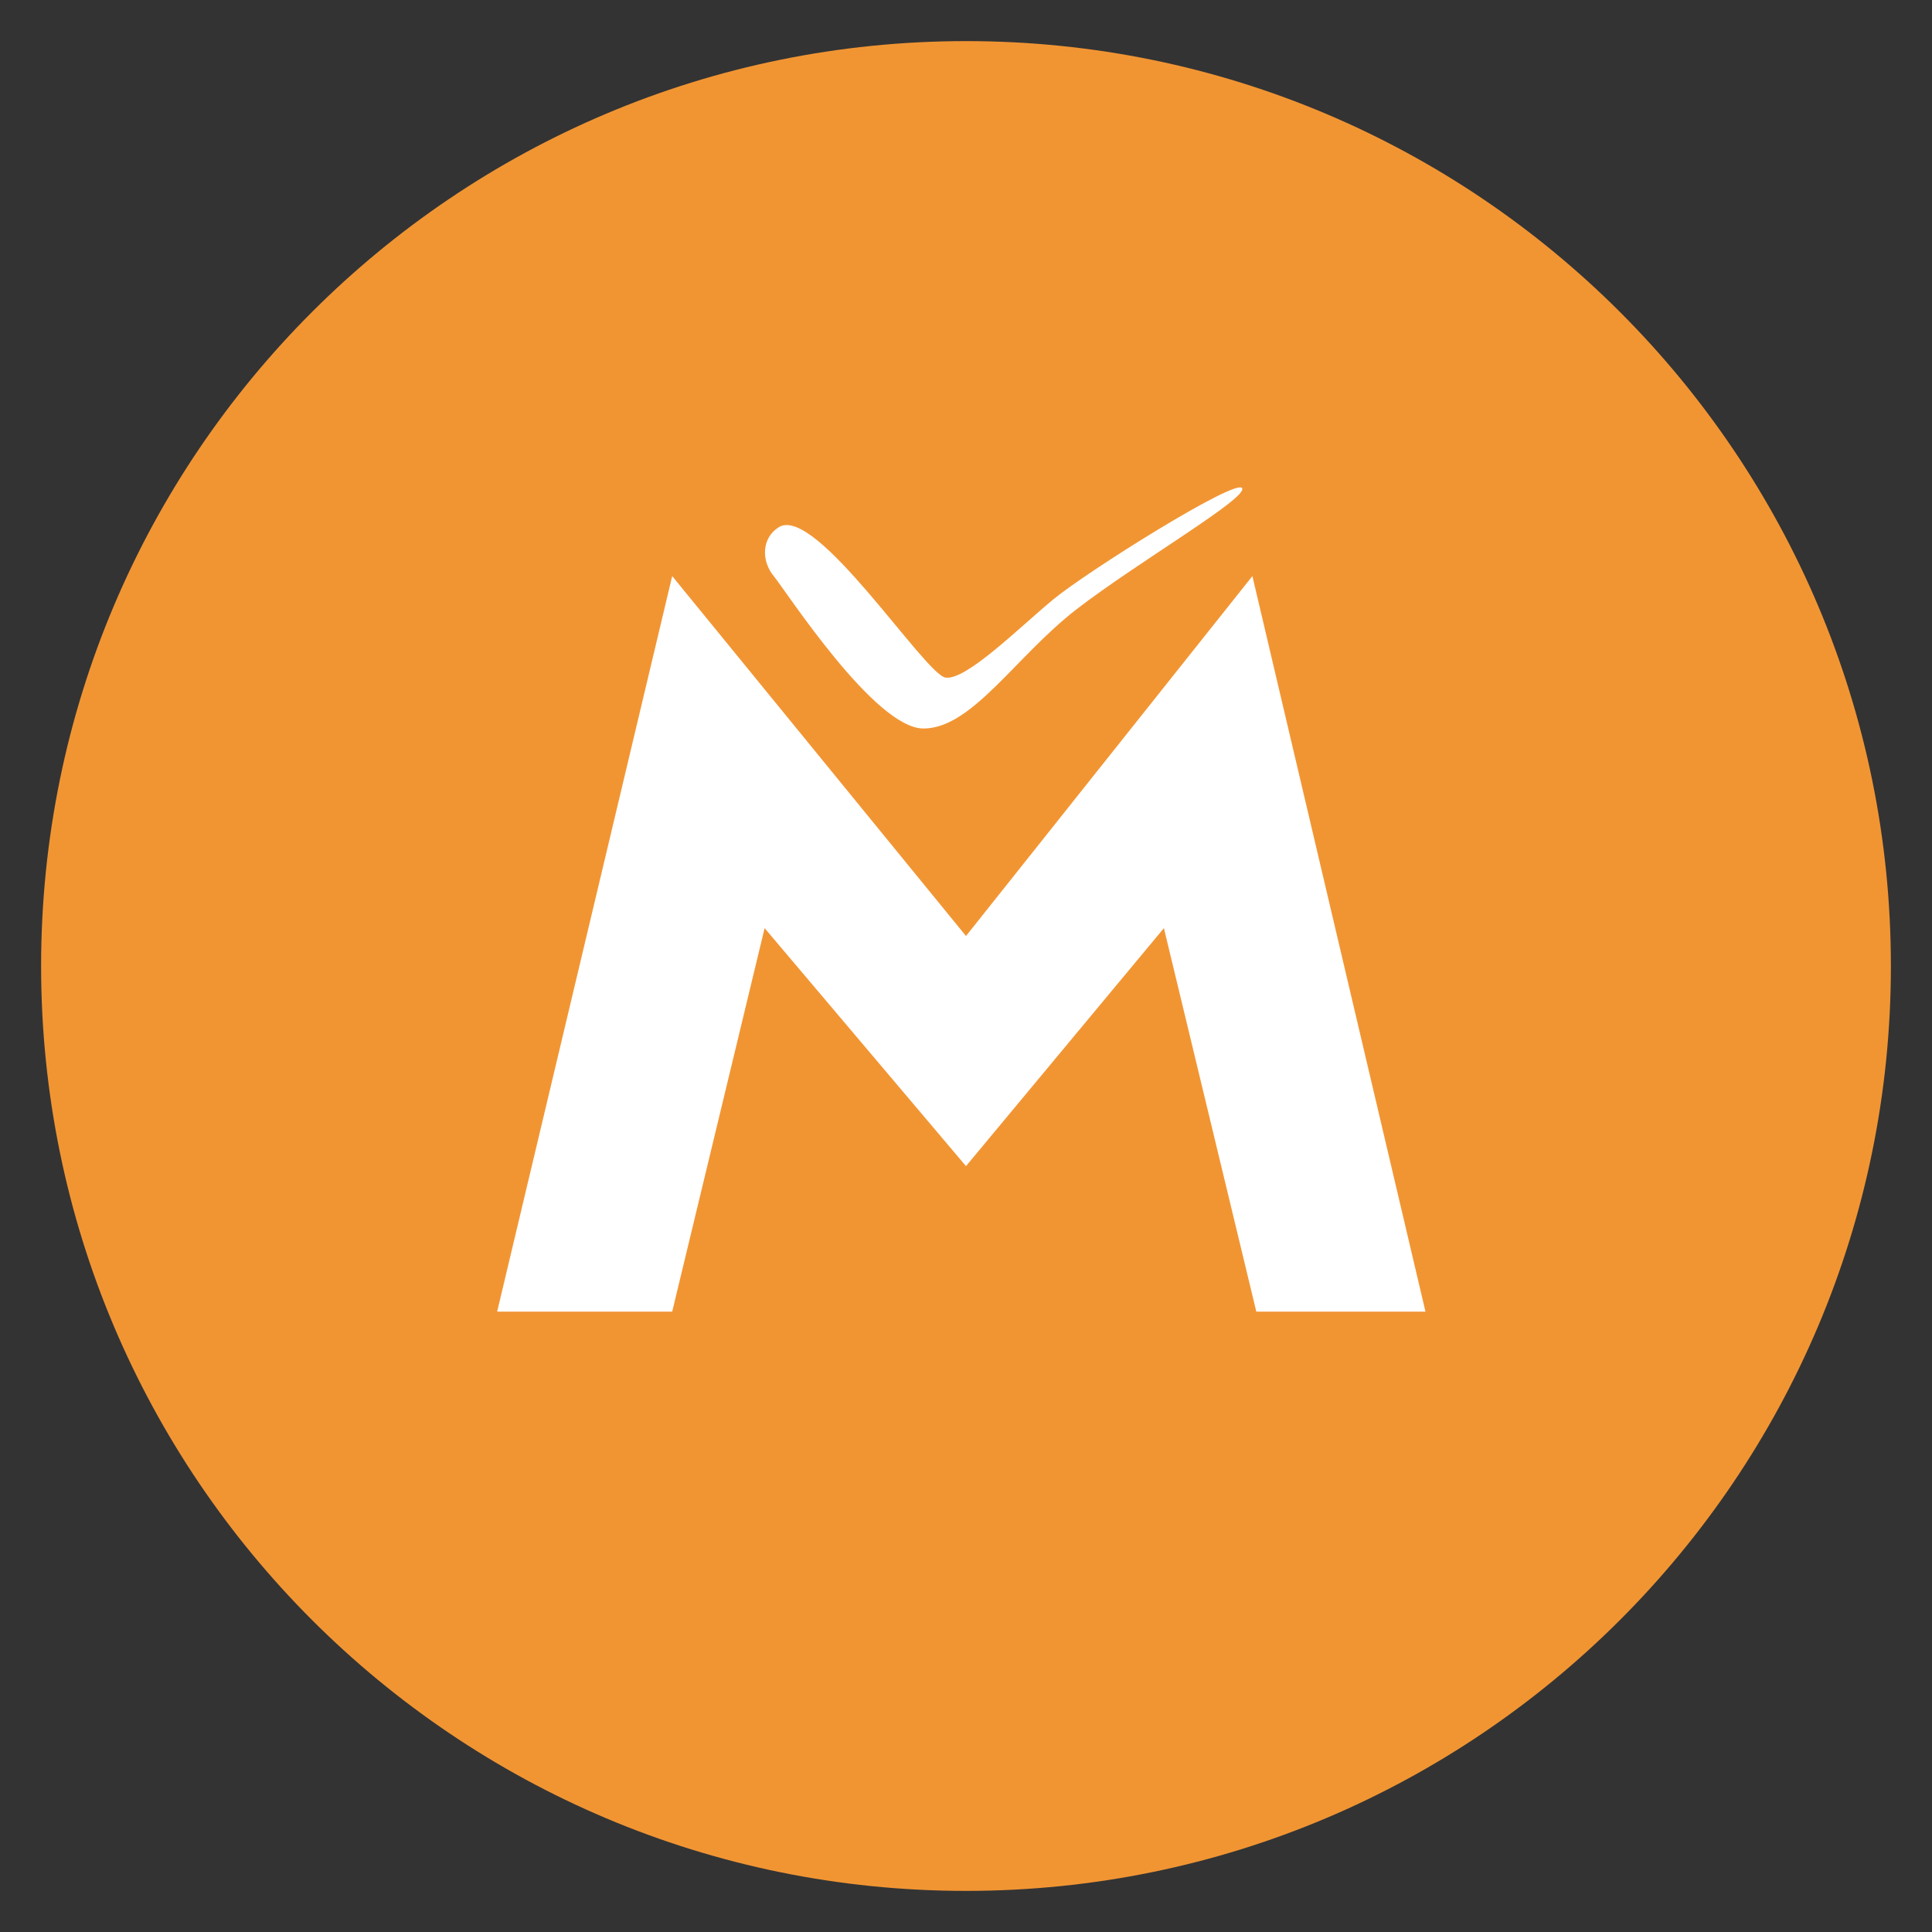 <svg width="235" height="235" viewBox="0 0 235 235" xmlns="http://www.w3.org/2000/svg"><rect x="0" y="0" width="235" height="235" fill="#333333" stroke="none"/><g fill="none" fill-rule="evenodd"><path d="M117.499 5C55.368 5 5 55.368 5 117.5 5 179.63 55.368 230 117.5 230c62.131 0 112.5-50.369 112.5-112.5C229.999 55.368 179.63 5 117.499 5z" fill="#F19533" fill-rule="nonzero"/><path d="M94.74 64.12c4.486-2.78 17.764 17.944 20.276 18.302 2.512.359 8.97-6.1 13.098-9.51 4.126-3.408 22.16-14.713 22.965-13.546.809 1.166-12.649 8.972-20.095 14.714-7.446 5.742-12.74 14.533-18.661 14.533-5.92 0-16.686-16.687-18.211-18.54-1.525-1.854-1.49-4.64.628-5.952zm58.074 95.424l-11.242-46.65-24.073 28.948-24.493-28.948-11.243 46.65H60.47l21.293-89.472 35.736 43.78 34.837-43.78 21.053 89.472h-20.575z" fill="#FFF"/></g></svg>
